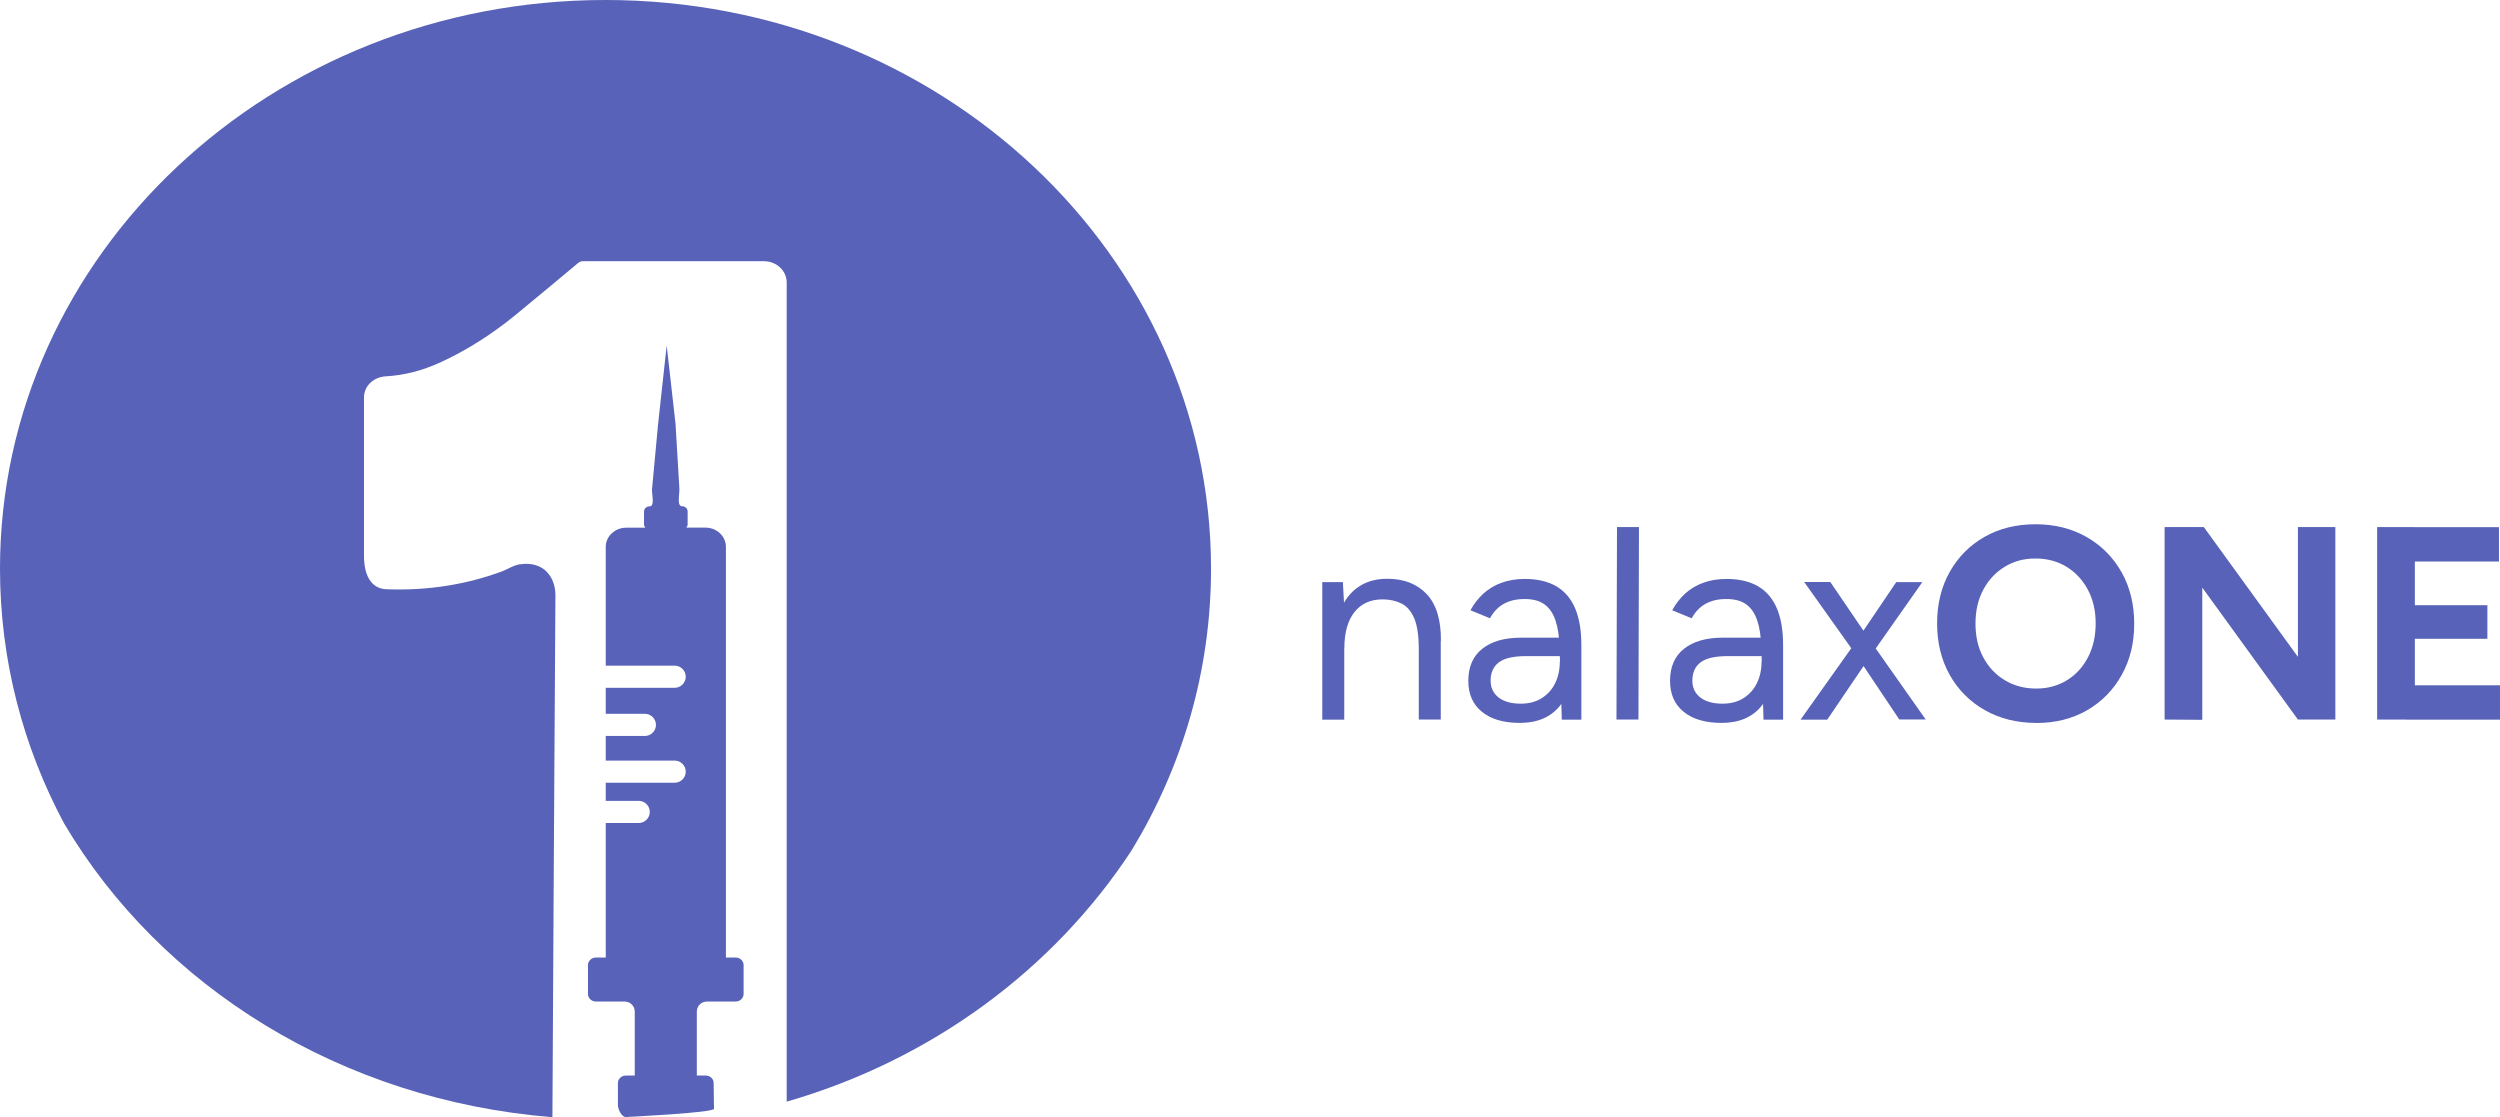 <?xml version="1.0" encoding="UTF-8"?>
<svg id="Layer_2" data-name="Layer 2" xmlns="http://www.w3.org/2000/svg" viewBox="0 0 291.22 130.14">
  <defs>
    <style>
      .cls-1 {
        fill: #5762b8;
      }
    </style>
  </defs>
  <g id="Layer_2-2" data-name="Layer 2">
    <g>
      <g>
        <path class="cls-1" d="m64.35,130.14c-.02-.11.35-60.84.35-60.84,0-1.83-1.17-4.04-4.22-3.55-.71.12-1.32.55-1.98.8-4.23,1.57-8.73,2.27-13.49,2.09-1.44-.05-2.61-1.13-2.61-3.94v-18.41c0-1.33,1.12-2.37,2.53-2.45,2.17-.12,4.32-.68,6.46-1.67,2.97-1.37,5.83-3.18,8.6-5.43,2.4-1.96,6.38-5.29,7.37-6.12.15-.12.34-.19.54-.19h21.1c1.46,0,2.64,1.11,2.64,2.48v95.42c16.89-4.87,31.12-15.43,40.19-29.29,5.88-9.67,9.24-20.87,9.24-32.8C141.06,29.66,109.48,0,70.53,0S0,29.66,0,66.24c0,10.67,2.69,20.74,7.46,29.67,11.27,19.07,32.31,32.26,56.89,34.23Z"/>
        <path class="cls-1" d="m85.69,111.54h-1.13s0-47.84,0-47.84c0-1.23-1.07-2.24-2.38-2.24h-2.23c.09-.1.15-.23.15-.37v-1.51c0-.34-.29-.61-.65-.61-.63,0-.29-1.39-.31-2.02l-.45-7.58-1.03-9.12-1.01,9.24-.7,7.53c-.02.63.35,1.96-.28,1.96h0c-.36,0-.65.28-.65.61v1.51c0,.14.06.27.15.37h-2.23c-1.31,0-2.38,1.01-2.38,2.24v13.83h8.03c.71,0,1.29.58,1.29,1.29s-.58,1.29-1.29,1.29h-8.03v3.03h4.56c.71,0,1.29.58,1.29,1.29s-.58,1.29-1.29,1.29h-4.56v2.87h8.03c.71,0,1.29.58,1.29,1.29s-.58,1.29-1.29,1.29h-8.03v2.11h3.84c.71,0,1.29.58,1.29,1.29s-.58,1.29-1.29,1.29h-3.84v15.67h-1.13c-.52,0-.94.4-.94.88v3.37c0,.49.42.88.94.88h3.34c.65,0,1.17.52,1.17,1.17v7.45h-1.04c-.5,0-.92.39-.92.86v2.58c0,.47.41,1.39.92,1.39,0,0,10.27-.49,10.27-.96l-.04-3.01c0-.47-.41-.86-.92-.86h-1.04v-7.45c0-.65.52-1.17,1.17-1.17h3.34c.52,0,.94-.4.94-.88v-3.37c0-.49-.42-.88-.94-.88Z"/>
      </g>
      <g>
        <path class="cls-1" d="m154.03,83.82v-16.01h2.4l.16,2.95v13.07h-2.56Zm11.24-8.2c0-1.58-.18-2.79-.54-3.62-.36-.83-.86-1.4-1.5-1.71-.64-.31-1.37-.47-2.18-.47-1.41,0-2.5.5-3.28,1.49-.78.99-1.17,2.4-1.17,4.21h-1.25c0-1.69.25-3.14.74-4.35.49-1.22,1.2-2.15,2.13-2.79.93-.64,2.05-.96,3.38-.96,1.94,0,3.47.6,4.6,1.79,1.12,1.2,1.67,3.01,1.65,5.44l-2.56.96Zm0,8.2v-8.2l2.56-.96v9.16h-2.56Z"/>
        <path class="cls-1" d="m177.06,84.21c-1.9,0-3.38-.43-4.44-1.3-1.06-.86-1.58-2.07-1.58-3.6,0-1.62.54-2.87,1.62-3.73,1.08-.86,2.59-1.3,4.53-1.3h5.64v2.15h-5.06c-1.5,0-2.56.25-3.19.74s-.94,1.2-.94,2.11c0,.83.31,1.49.93,1.97.62.48,1.48.72,2.59.72.94,0,1.75-.21,2.43-.64s1.21-1.01,1.57-1.75.54-1.57.54-2.51h1.57c0,2.18-.53,3.91-1.6,5.2-1.07,1.29-2.61,1.94-4.61,1.94Zm4.87-.38l-.26-8.45c-.04-1.26-.2-2.3-.48-3.12s-.7-1.44-1.28-1.86-1.34-.62-2.31-.62-1.71.18-2.39.54c-.67.36-1.22.93-1.65,1.7l-2.27-.93c.41-.75.91-1.39,1.5-1.94.6-.54,1.3-.97,2.11-1.26.81-.3,1.72-.45,2.72-.45,1.47,0,2.7.29,3.68.86.98.58,1.71,1.44,2.19,2.58.48,1.14.72,2.57.72,4.27v8.68h-2.31Z"/>
        <path class="cls-1" d="m188.3,83.82l.06-22.42h2.56l-.06,22.42h-2.56Z"/>
        <path class="cls-1" d="m200.56,84.21c-1.9,0-3.38-.43-4.44-1.3-1.06-.86-1.58-2.07-1.58-3.6,0-1.62.54-2.87,1.62-3.73,1.08-.86,2.59-1.3,4.53-1.3h5.64v2.15h-5.06c-1.5,0-2.56.25-3.19.74s-.94,1.2-.94,2.11c0,.83.31,1.49.93,1.97.62.48,1.48.72,2.59.72.94,0,1.75-.21,2.43-.64s1.21-1.01,1.57-1.75.54-1.57.54-2.51h1.57c0,2.18-.53,3.91-1.6,5.2-1.07,1.29-2.61,1.94-4.61,1.94Zm4.87-.38l-.26-8.45c-.04-1.26-.2-2.3-.48-3.12s-.7-1.44-1.28-1.86-1.34-.62-2.31-.62-1.71.18-2.39.54c-.67.36-1.22.93-1.65,1.7l-2.27-.93c.41-.75.91-1.39,1.5-1.94.6-.54,1.3-.97,2.11-1.26.81-.3,1.72-.45,2.72-.45,1.47,0,2.7.29,3.68.86.98.58,1.71,1.44,2.19,2.58.48,1.14.72,2.57.72,4.27v8.68h-2.31Z"/>
        <path class="cls-1" d="m209.75,83.82l6.53-9.19,4.61-6.82h3.04l-6.08,8.65-5,7.37h-3.11Zm11.5,0l-4.93-7.37-6.15-8.65h3.04l4.64,6.82,6.47,9.19h-3.07Z"/>
        <path class="cls-1" d="m237.2,84.21c-2.26,0-4.26-.5-6-1.49-1.74-.99-3.1-2.36-4.08-4.1-.98-1.74-1.47-3.74-1.47-6s.49-4.26,1.47-6c.98-1.74,2.33-3.1,4.05-4.08,1.72-.98,3.7-1.47,5.94-1.47s4.23.5,5.96,1.49c1.73.99,3.09,2.36,4.07,4.1.98,1.74,1.47,3.74,1.47,6s-.49,4.23-1.46,5.97c-.97,1.74-2.31,3.11-4.02,4.1-1.71.99-3.68,1.49-5.92,1.49Zm0-4c1.34,0,2.54-.33,3.59-.98,1.05-.65,1.86-1.55,2.45-2.69.59-1.14.88-2.45.88-3.92s-.3-2.78-.9-3.91c-.6-1.13-1.42-2.02-2.47-2.67-1.05-.65-2.26-.98-3.65-.98s-2.55.33-3.6.98c-1.06.65-1.88,1.54-2.48,2.67-.6,1.13-.9,2.44-.9,3.94s.3,2.78.9,3.91c.6,1.13,1.43,2.02,2.5,2.67s2.3.98,3.68.98Z"/>
        <path class="cls-1" d="m252.15,83.82v-22.42h4.58l-.19,3.88v18.57l-4.39-.03Zm15.53,0l-14.51-20.02,3.55-2.4,14.44,19.92-3.49,2.5Zm0,0v-22.42h4.36v22.42h-4.36Z"/>
        <path class="cls-1" d="m276.91,83.82v-22.42h4.39v22.42h-4.39Zm3.33-18.41v-4h10.86v4h-10.86Zm0,9v-3.91h9.51v3.91h-9.51Zm0,9.42v-4h10.98v4h-10.98Z"/>
      </g>
    </g>
  </g>
</svg>